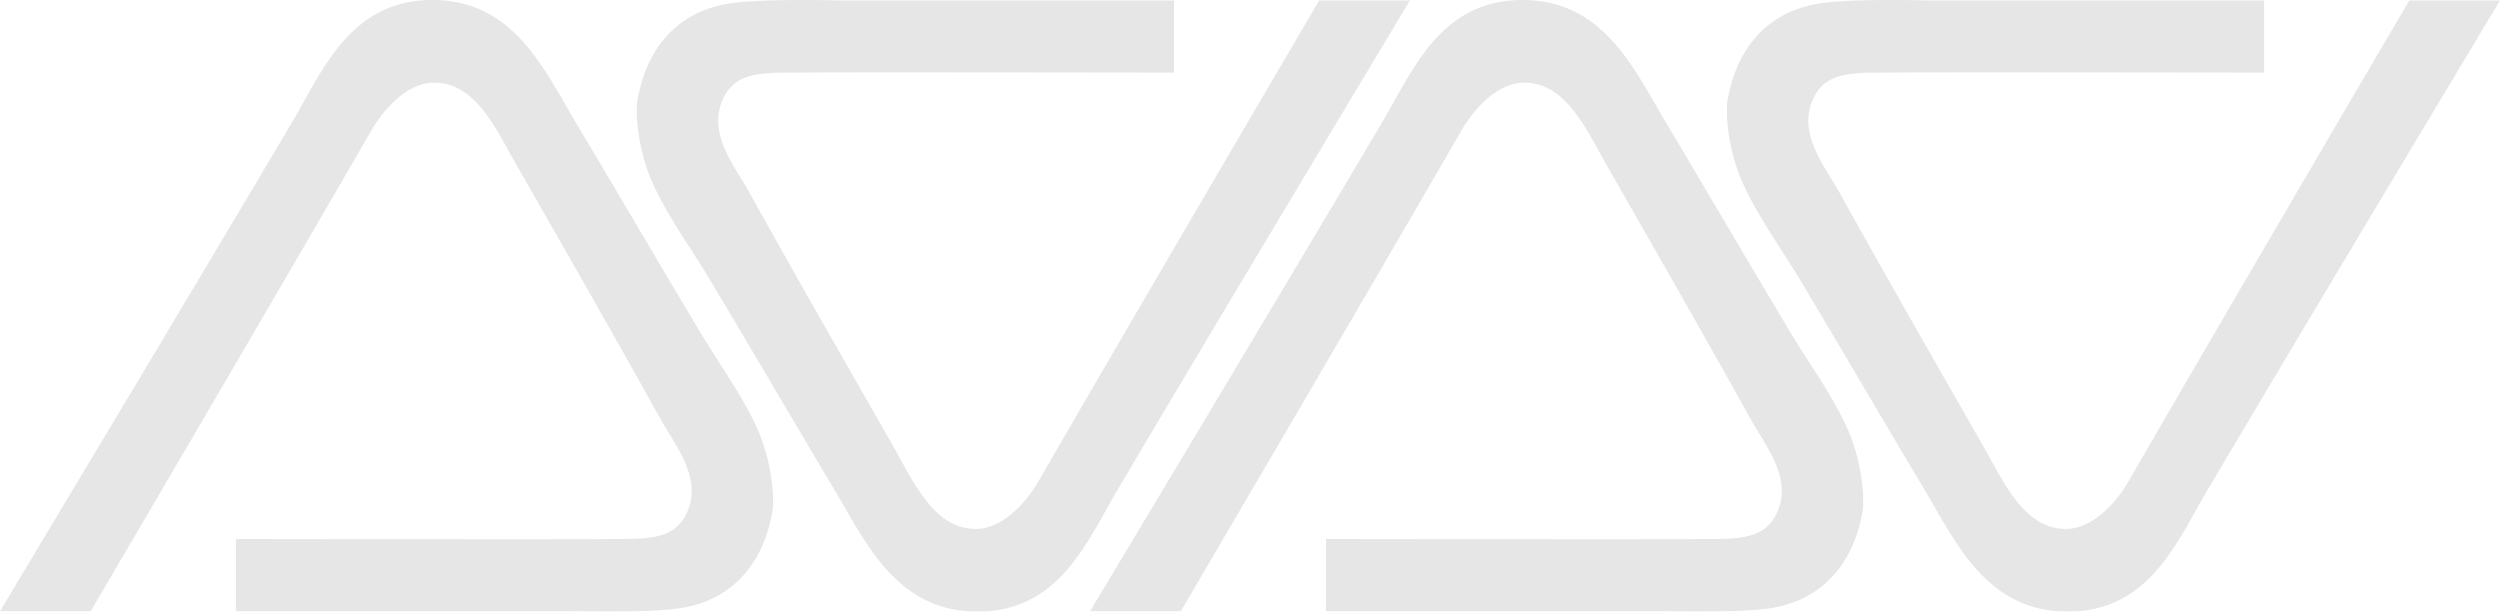
<svg xmlns="http://www.w3.org/2000/svg" width="913.509" height="223.48" viewBox="0 0 913.509 223.48">
  <g id="Group_4770" data-name="Group 4770" transform="translate(-56.415 -116.364)" opacity="0.1">
    <path id="Path_1" data-name="Path 1" d="M338.88,301.821v-4.678a72.49,72.49,0,0,0-4.861-22.12c-5.366-12.9-14.416-25.025-22.1-37.852-14.26-23.8-30.3-51.3-44.65-75.286-11.811-19.753-22.827-45.124-52.159-45.517-30.5-.4-40.648,25.516-51.718,44.24C128.243,220.049,56.415,339.678,56.415,339.678H89.571S158.1,222.984,192.121,164.01c4.351-7.54,12.977-17.437,22.988-17.437,15.189,0,22.79,17.4,29.616,29.345,18.283,32.017,35.9,62.655,53.045,93.581,5.393,9.721,16.339,22.523,8.841,35.728-4.888,8.616-14.744,8.083-28.73,8.083-.022.222-135.265,0-135.265,0v26.369H265.5s28.934.848,40.67-1.276C325.576,334.9,336.125,320.411,338.88,301.821Z" transform="translate(0 0)"/>
    <path id="Path_2" data-name="Path 2" d="M99.743,154.384v4.682a72.463,72.463,0,0,0,4.861,22.115c5.366,12.905,14.416,25.025,22.1,37.857,14.26,23.8,30.3,51.3,44.644,75.285,11.816,19.748,22.827,45.119,52.164,45.511,30.5.408,40.648-25.51,51.718-44.235,35.148-59.445,106.976-179.069,106.976-179.069H349.052S280.523,233.22,246.5,292.2c-4.345,7.54-12.971,17.438-22.983,17.438-15.195,0-22.795-17.4-29.616-29.35-18.283-32.012-35.9-62.649-53.045-93.576-5.393-9.727-16.339-22.523-8.841-35.728,4.888-8.615,14.738-8.088,28.73-8.088.016-.217,135.265,0,135.265,0V116.532H173.123s-28.934-.848-40.67,1.271C113.047,121.313,102.5,135.8,99.743,154.384Z" transform="translate(189.39 0.002)"/>
    <path id="Path_3" data-name="Path 3" d="M413.042,301.821v-4.678a72.484,72.484,0,0,0-4.861-22.12c-5.366-12.9-14.416-25.025-22.1-37.852-14.26-23.8-30.3-51.3-44.644-75.286-11.816-19.753-22.827-45.124-52.164-45.517-30.5-.4-40.648,25.516-51.718,44.24C202.4,220.049,130.576,339.678,130.576,339.678h33.156s68.53-116.694,102.556-175.668c4.351-7.54,12.971-17.437,22.983-17.437,15.195,0,22.795,17.4,29.616,29.345,18.283,32.017,35.9,62.655,53.045,93.581,5.4,9.721,16.338,22.523,8.841,35.728-4.888,8.616-14.738,8.083-28.73,8.083-.016.222-135.265,0-135.265,0v26.369h122.89s28.929.848,40.664-1.276C399.738,334.9,410.286,320.411,413.042,301.821Z" transform="translate(324.164 0)"/>
    <path id="Path_4" data-name="Path 4" d="M173.9,154.384v4.682a72.464,72.464,0,0,0,4.861,22.115c5.366,12.905,14.421,25.025,22.1,37.857,14.26,23.8,30.3,51.3,44.65,75.285,11.811,19.748,22.827,45.119,52.158,45.511,30.5.408,40.649-25.51,51.718-44.235C384.542,236.156,456.37,116.532,456.37,116.532H423.214S354.684,233.22,320.664,292.2c-4.351,7.54-12.976,17.438-22.988,17.438-15.189,0-22.79-17.4-29.616-29.35-18.283-32.012-35.895-62.649-53.045-93.576-5.393-9.727-16.339-22.523-8.841-35.728,4.888-8.615,14.744-8.088,28.735-8.088.016-.217,135.26,0,135.26,0V116.532H247.284s-28.934-.848-40.67,1.271C187.208,121.313,176.66,135.8,173.9,154.384Z" transform="translate(513.554 0.002)"/>
  </g>
</svg>

